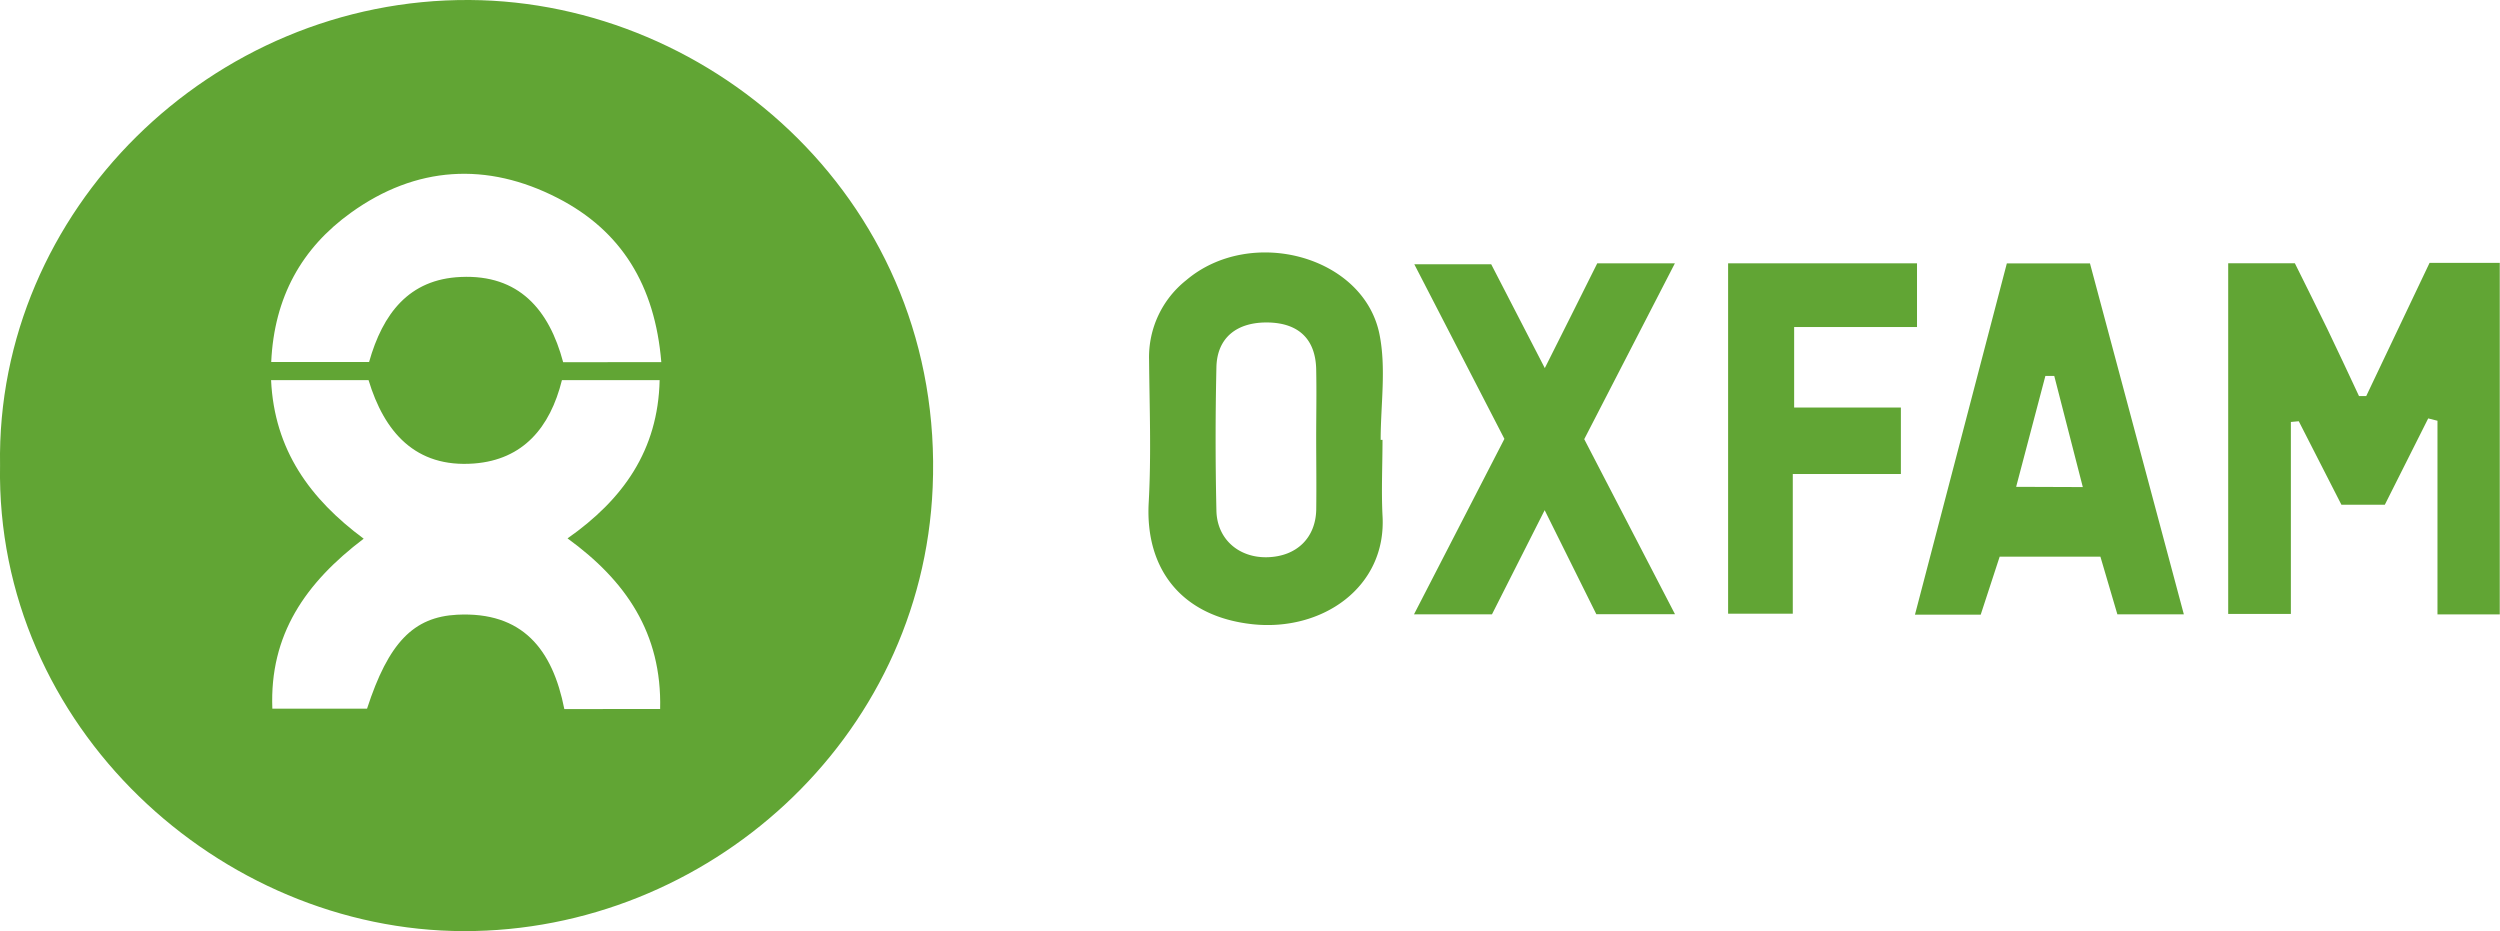 <svg id="Laag_1" data-name="Laag 1" xmlns="http://www.w3.org/2000/svg" viewBox="0 0 512.96 191.07"><defs><style>.cls-1{fill:#61a534;}</style></defs><title>OxfamLogo2017</title><path class="cls-1" d="M37.88,209.21C37,157,81.29,113.41,134.24,113.74c50.27.31,97.48,42,95,100-2.19,51.87-46.35,91.12-96.18,91.05C83,304.73,36.93,262.86,37.88,209.21Zm135.44,50c.38-15.57-7.08-26.35-19-35,11.41-8,18.57-18.07,18.9-32.47H153.17c-2.43,9.77-8,16.32-18,17.1-12.12.94-18.48-6.54-21.68-17.11h-20c.67,14.35,8,24.38,19,32.54-11.93,9.05-19.34,19.68-18.74,34.88h19.43c4.41-13.57,9.55-18.82,18.48-19.28,13.43-.68,19.59,7.12,22,19.36Zm.24-71.17c-1.3-15.74-8.17-26.93-21.23-33.65-14.53-7.48-29.11-6.61-42.46,3-10.08,7.24-15.74,17.3-16.35,30.63H113.6c2.8-9.91,8.17-17,18.82-17.45,11.9-.54,18.12,6.68,21,17.49Z" transform="translate(-37.87 -113.74)"/><path class="cls-1" d="M495.06,167.76h13.68c2.1,4.25,4.41,8.83,6.65,13.45s4.34,9.2,6.51,13.8l1.48,0q6.52-13.65,13-27.34h14.4v72.13H538V200.07l-1.9-.48L527.2,217.3h-8.91c-2.88-5.64-5.82-11.38-8.75-17.13l-1.62.15v39.39H495.06Z" transform="translate(-37.87 -113.74)"/><path class="cls-1" d="M321.54,204c0,5.18-.26,10.38,0,15.53.88,14.7-12.39,23.83-26.69,22.29-14.47-1.57-22-11.24-21.29-24.85.55-9.8.17-19.67.08-29.5a20.13,20.13,0,0,1,7.64-16.25c13.22-11.19,36.41-5,39.64,11.12,1.4,7,.24,14.43.24,21.66Zm-13.61-.09c0-4.82.1-9.64,0-14.45-.15-6.12-3.59-9.4-9.77-9.55-6.48-.15-10.57,3.1-10.7,9.18q-.33,14.7,0,29.42c.12,5.91,4.68,9.78,10.6,9.56s9.74-4,9.88-9.71C308,213.55,307.94,208.73,307.93,203.91Z" transform="translate(-37.87 -113.74)"/><path class="cls-1" d="M449.64,167.79H466.7c6.3,23.58,12.71,47.53,19.26,72H472.32c-1.15-3.93-2.26-7.68-3.48-11.83H448.17l-3.89,11.9H430.79C437.08,215.85,443.26,192.18,449.64,167.79Zm15.59,45.89c-2.1-8.16-4-15.49-5.86-22.81l-1.82,0c-1.94,7.41-3.89,14.83-6,22.76Z" transform="translate(-37.87 -113.74)"/><path class="cls-1" d="M344,239.79H328l18.55-36-18.49-35.83h15.78l11,21.31c4-7.92,7.31-14.61,10.76-21.5h15.93l-18.6,36.08,18.62,35.91H365.41l-10.6-21.34Z" transform="translate(-37.87 -113.74)"/><path class="cls-1" d="M406,197.36h21.9V211H405.72v28.66H392.45V167.77h38.76v13.07H406Z" transform="translate(-37.87 -113.74)"/></svg>